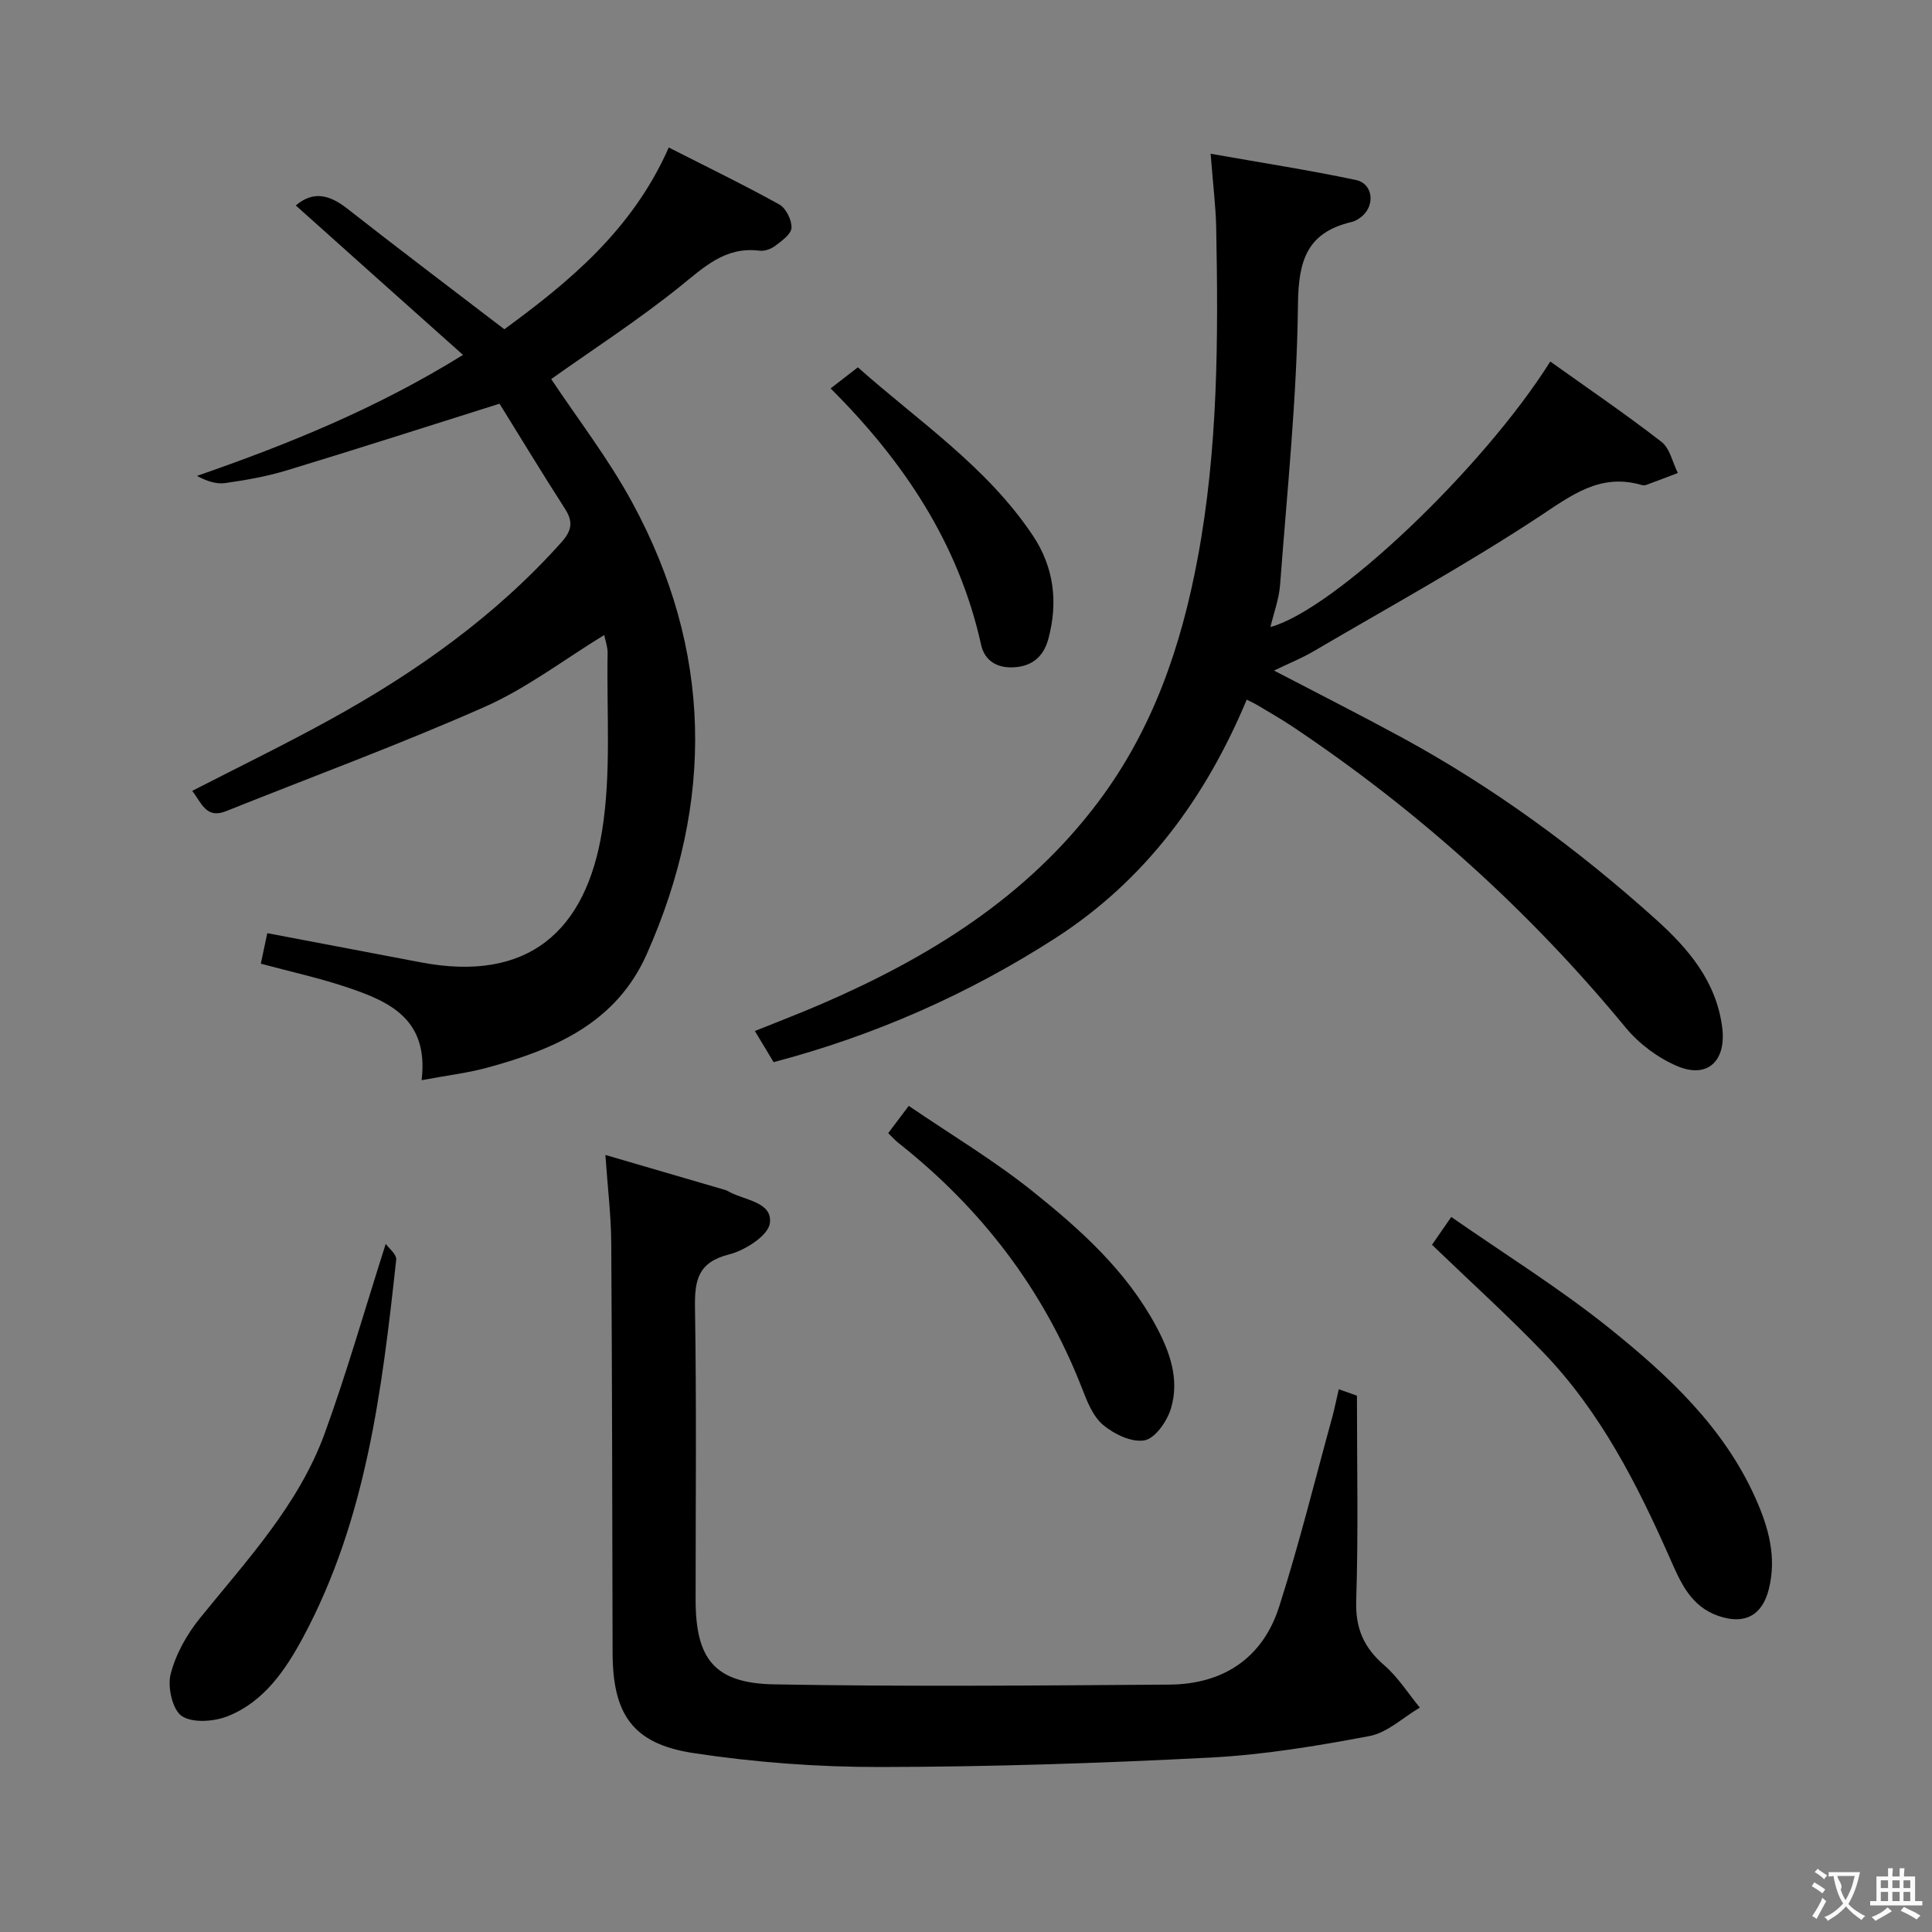 <svg enable-background="new 0 0 400 400" viewBox="0 0 400 400" xmlns="http://www.w3.org/2000/svg"><rect x="0" y="0" width="400" height="400" fill="#808080" stroke="none"/><g fill="#010000"><path d="m250.65 31.83c10.67 1.89 20.44 3.4 30.1 5.44 3.48.74 4 5.15 1.26 7.49-.62.53-1.39 1.01-2.17 1.2-9.16 2.15-11.01 7.86-11.11 16.98-.21 19.39-2.25 38.77-3.7 58.14-.22 2.91-1.29 5.76-2 8.74 13.2-3.6 43.92-32.69 57.94-54.97 7.73 5.52 15.55 10.84 23.02 16.63 1.75 1.35 2.29 4.26 3.39 6.45-2.18.83-4.36 1.67-6.55 2.47-.29.11-.68.09-.99 0-8.62-2.49-14.54 2.19-21.34 6.67-15.11 9.94-31.01 18.66-46.62 27.82-2.39 1.4-5 2.44-8.11 3.94 9.16 4.78 17.84 9.17 26.38 13.81 19.09 10.38 36.51 23.17 52.64 37.67 6.7 6.03 12.57 12.83 13.78 22.46.86 6.85-3.03 10.66-9.38 7.93-3.97-1.7-7.86-4.61-10.61-7.94-19.95-24.21-42.97-44.95-69.03-62.36-2.35-1.57-4.81-2.96-7.24-4.42-.56-.34-1.17-.6-2.19-1.12-8.5 20.3-20.98 37.38-39.63 49.38-18 11.58-37.35 20.13-58.32 25.67-1.22-2.02-2.4-3.99-3.88-6.45 4.79-1.94 9.35-3.67 13.83-5.61 22.26-9.64 42.45-22.07 57.32-41.9 11.26-15.01 17.1-32.1 20.51-50.3 4.26-22.73 4.29-45.65 3.85-68.62-.11-4.47-.67-8.93-1.15-15.2z"/><path d="m87.29 223.64c1.53-12.71-6.75-16.31-15.43-19.23-5.78-1.94-11.78-3.25-17.86-4.89.46-2.17.89-4.23 1.34-6.32 10.73 2.04 21.27 4.04 31.82 6.05 22.18 4.22 34.18-6.46 37.51-27.33 1.91-12 .9-24.46 1.13-36.72.02-1.27-.47-2.56-.7-3.73-8.35 5.11-16.08 11.04-24.73 14.87-17.59 7.79-35.69 14.44-53.56 21.6-4.13 1.65-5.06-1.67-7.01-4.2 9.74-5.01 19.39-9.69 28.76-14.87 17.72-9.78 34.08-21.39 47.68-36.6 2.14-2.4 2.47-4.23.74-6.92-4.74-7.38-9.29-14.89-13.56-21.77-15.36 4.84-29.7 9.45-44.1 13.82-4.11 1.25-8.4 2-12.66 2.61-1.86.27-3.86-.39-5.88-1.48 18.81-6.54 36.98-13.84 55.08-25.05-11.95-10.65-23.26-20.77-34.62-30.94 3.6-3.07 6.96-2.24 10.63.63 10.59 8.31 21.34 16.41 32.55 25 13.28-9.73 26.48-20.49 34.04-37.63 7.96 4.05 15.54 7.72 22.9 11.8 1.38.77 2.58 3.22 2.51 4.83-.05 1.31-2.01 2.7-3.37 3.73-.87.66-2.23 1.14-3.29 1-7.07-.88-11.44 3.41-16.45 7.44-8.62 6.93-17.96 12.98-26.64 19.14 5.42 8.17 11.86 16.48 16.8 25.6 16.56 30.53 17.03 61.85 2.98 93.47-6.32 14.24-19.07 19.69-32.88 23.46-4.1 1.13-8.38 1.63-13.73 2.63z"/><path d="m277.18 287.63c1.96.69 3.32 1.18 3.76 1.33 0 14.5.3 28.47-.15 42.41-.19 5.75 1.56 9.74 5.8 13.4 2.85 2.46 4.94 5.81 7.37 8.77-3.46 2.03-6.71 5.19-10.42 5.89-10.9 2.06-21.94 3.89-33 4.46-22.75 1.17-45.54 1.92-68.32 1.95-12.9.02-25.93-.95-38.68-2.89-12.57-1.91-16.68-8.05-16.71-20.78-.07-28.31-.09-56.62-.28-84.93-.04-5.61-.73-11.21-1.21-18.12 8.52 2.49 16.68 4.87 24.84 7.26.31.09.6.27.9.43 3.26 1.73 8.9 2.1 8.31 6.45-.35 2.56-5.14 5.62-8.43 6.45-6.43 1.62-7.16 5.3-7.07 11.02.33 20.15.13 40.3.13 60.46 0 12.3 3.91 17.32 16.28 17.54 27.26.49 54.53.24 81.8.05 11.13-.08 19.32-5.46 22.73-16.12 4.18-13.05 7.45-26.4 11.1-39.62.41-1.59.73-3.19 1.25-5.41z"/><path d="m296.48 257.72c1.04-1.5 2.15-3.1 3.99-5.76 11.1 7.73 22.39 14.74 32.68 22.99 12.19 9.79 23.72 20.48 30.31 35.24 2.69 6.02 4.42 12.13 2.76 18.81-1.36 5.49-5.05 7.45-10.5 5.54-5.68-1.99-7.76-6.89-9.92-11.78-6.81-15.43-14.42-30.41-26.23-42.7-7.24-7.54-15.02-14.57-23.09-22.34z"/><path d="m79.86 257.53c.6.87 2.29 2.17 2.17 3.28-2.93 26.91-6.19 53.8-19.28 78.18-3.64 6.77-8.06 13.28-15.49 16.29-2.86 1.16-7.3 1.51-9.59.03-1.94-1.26-3.02-5.99-2.35-8.65 1.04-4.15 3.35-8.27 6.08-11.64 9.71-12 20.39-23.41 25.8-38.18 4.57-12.55 8.23-25.43 12.66-39.31z"/><path d="m183.89 234.61c1.39-1.84 2.48-3.29 4.26-5.65 8.69 5.93 17.67 11.29 25.75 17.77 9.84 7.88 19.27 16.36 25.41 27.76 2.92 5.41 4.93 11.12 3.12 17.12-.79 2.62-3.23 6.16-5.44 6.59-2.63.51-6.32-1.27-8.61-3.19-2.13-1.78-3.33-4.92-4.4-7.67-7.99-20.48-20.89-37.24-38.09-50.8-.63-.53-1.18-1.15-2-1.93z"/><path d="m171.97 80.42c1.81-1.4 3.51-2.72 5.64-4.37 12.61 11.2 26.71 20.58 36.21 34.8 4.41 6.59 5.28 13.85 3.22 21.46-.98 3.6-3.32 5.65-7.14 5.85-3.46.19-6.03-1.34-6.77-4.65-4.65-21.01-16.05-38.03-31.16-53.09z"/></g><path d="m377.9 391.2c-.2.3-.4.5-.6.8-.7-.6-1.4-1-2.2-1.5.2-.3.4-.5.5-.8.6.4 1.4.8 2.3 1.5zm-1.8 6.1c-.2-.2-.5-.4-.9-.6.4-.6.8-1.2 1.2-1.9s.7-1.3.9-1.9c.3.3.5.5.8.7-.7 1.3-1.4 2.6-2 3.7zm2.2-9c-.3.3-.5.5-.6.8-.6-.6-1.3-1.1-2-1.5.3-.3.5-.5.6-.7.6.5 1.3.9 2 1.4zm.3.2v-.9h2 4.5c-.3 1.3-.6 2.5-1 3.6s-.9 2.1-1.4 3c.4.5 1 1 1.6 1.4s1.2.8 1.9 1.1c-.3.2-.5.4-.8.8-.4-.3-1-.7-1.6-1.2s-1.2-1.1-1.6-1.6c-.5.6-1.1 1.1-1.7 1.6s-1.4.9-2.1 1.4c-.1-.3-.3-.5-.7-.8.6-.2 1.2-.5 1.9-1s1.4-1.1 2-1.8c-.5-.8-.9-1.6-1.2-2.5s-.6-2-.8-3.2c-.4.1-.7.1-1 .1zm2.5 2.7c.3 1 .7 1.7 1 2.2.3-.5.6-1.1 1-2s.6-1.9.9-3h-3.2-.4c.1.9 1.3 1.8.7 2.8z" fill="#fbfafa"/><path d="m396.5 388.5v1.5 3.6h1.5v.9c-.4 0-1 0-1.7 0h-7.9c-.5 0-.9 0-1.2 0v-.9h1.3v-3.5c0-.7 0-1.2 0-1.6h2.4c0-.8 0-1.4 0-1.7h1c0 .3-.1.8-.1 1.7h1.5c0-.8 0-1.4 0-1.7h1c0 .3-.1.9-.1 1.7zm-8.2 9.2c-.2-.3-.5-.5-.8-.8.8-.3 1.4-.6 1.9-.9s1-.7 1.4-1.1c.3.3.6.5.9.8-1.6 1-2.8 1.6-3.4 2zm2.6-6.8v-1.6h-1.5v1.6zm0 2.7v-1.9h-1.5v1.9zm2.4-2.7v-1.6h-1.5v1.6zm0 2.7v-1.9h-1.5v1.9zm.2 2 .7-.8c.4.2.9.5 1.6.8s1.3.7 1.8 1c-.3.3-.5.5-.8.8-.4-.3-1.5-1-3.3-1.8zm2-4.7v-1.6h-1.4v1.6zm0 2.7v-1.9h-1.4v1.9z" fill="#fbfafa"/></svg>